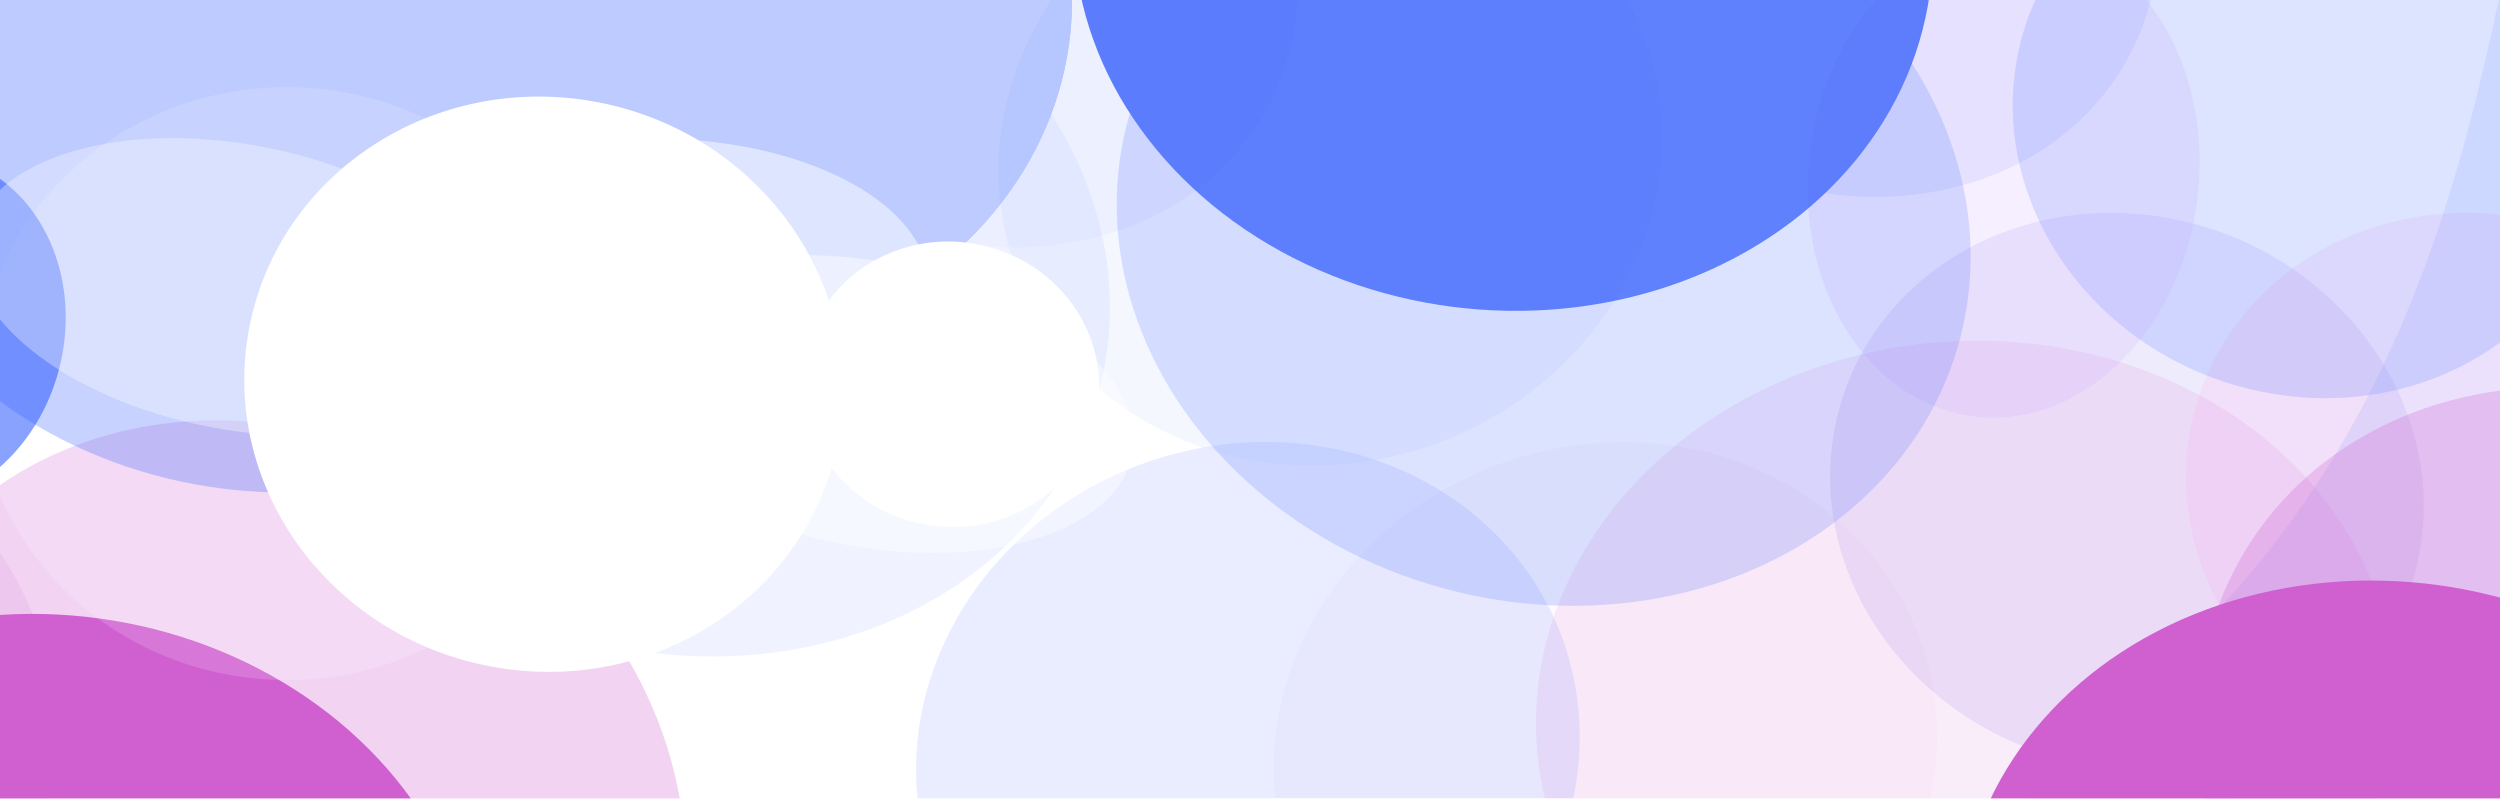 <svg width="1440" height="460" viewBox="0 0 1440 460" fill="none" xmlns="http://www.w3.org/2000/svg">
<g clip-path="url(#clip0_3015_1042)">
<g opacity="0.76">
<g opacity="0.19" filter="url(#filter0_f_3015_1042)">
<ellipse cx="172.032" cy="159.061" rx="172.032" ry="159.061" transform="matrix(0.981 0.196 -0.17 0.985 1083.41 92.504)" fill="#8A73EF"/>
</g>
<g opacity="0.22" filter="url(#filter1_f_3015_1042)">
<ellipse cx="172.032" cy="159.061" rx="172.032" ry="159.061" transform="matrix(0.981 0.196 -0.17 0.985 1288.39 92.504)" fill="#FF9CE9"/>
</g>
<g opacity="0.23" filter="url(#filter2_f_3015_1042)">
<ellipse cx="172.032" cy="159.061" rx="172.032" ry="159.061" transform="matrix(0.981 0.196 -0.17 0.985 1188.56 -121.314)" fill="#3464FD"/>
</g>
<g opacity="0.13" filter="url(#filter3_f_3015_1042)">
<path d="M1203.46 416.746C1491.33 205.238 1412.42 -156.137 1520.71 -215.245C1656.84 -289.547 1792.55 9.046 1747.69 186.008C1694.81 394.599 1008.37 560.081 1203.46 416.746Z" fill="#305CFD"/>
</g>
<g opacity="0.16" filter="url(#filter4_f_3015_1042)">
<ellipse cx="112.496" cy="139.944" rx="112.496" ry="139.944" transform="matrix(0.981 0.196 -0.17 0.985 1067.53 -58.978)" fill="#B079FD"/>
</g>
</g>
<g opacity="0.5">
<g opacity="0.11" filter="url(#filter5_f_3015_1042)">
<ellipse cx="192.34" cy="177.838" rx="192.34" ry="177.838" transform="matrix(-0.981 0.196 0.17 0.985 1083.02 220.934)" fill="#D88FD8"/>
</g>
<g opacity="0.22" filter="url(#filter6_f_3015_1042)">
<ellipse cx="192.34" cy="177.838" rx="192.34" ry="177.838" transform="matrix(-0.981 0.196 0.17 0.985 877.254 220.934)" fill="#305CFD"/>
</g>
<g opacity="0.22" filter="url(#filter7_f_3015_1042)">
<ellipse cx="192.34" cy="177.838" rx="192.34" ry="177.838" transform="matrix(-0.981 0.196 0.17 0.985 924.734 -124)" fill="#A1B4FF"/>
</g>
</g>
<g opacity="0.11" filter="url(#filter8_f_3015_1042)">
<ellipse cx="247.755" cy="214.027" rx="247.755" ry="214.027" transform="matrix(-0.996 0.093 0.093 0.996 1359.13 174.449)" fill="#D05FD0"/>
</g>
<g style="mix-blend-mode:overlay" filter="url(#filter9_f_3015_1042)">
<ellipse cx="247.755" cy="214.027" rx="247.755" ry="214.027" transform="matrix(-0.991 -0.136 -0.136 0.991 1650.05 370.742)" fill="#D05FD0"/>
</g>
<g opacity="0.27" filter="url(#filter10_f_3015_1042)">
<ellipse cx="247.755" cy="214.027" rx="247.755" ry="214.027" transform="matrix(-0.835 -0.55 -0.55 0.835 1828.39 405.174)" fill="#D05FD0"/>
</g>
<g opacity="0.77">
<g opacity="0.22" filter="url(#filter11_f_3015_1042)">
<ellipse cx="247.755" cy="214.027" rx="247.755" ry="214.027" transform="matrix(-0.97 -0.244 -0.244 0.97 1181.71 -14.428)" fill="#305CFD"/>
</g>
<g style="mix-blend-mode:overlay" filter="url(#filter12_f_3015_1042)">
<ellipse cx="247.755" cy="214.027" rx="247.755" ry="214.027" transform="matrix(-0.995 -0.101 -0.101 0.995 1133.94 -223.295)" fill="#305CFD"/>
</g>
<g opacity="0.12" filter="url(#filter13_f_3015_1042)">
<ellipse cx="192.287" cy="165.423" rx="192.287" ry="165.423" transform="matrix(-0.879 -0.477 -0.477 0.879 1304.75 -112.23)" fill="#305CFD"/>
</g>
</g>
<g opacity="0.11" filter="url(#filter14_f_3015_1042)">
<ellipse cx="247.755" cy="214.027" rx="247.755" ry="214.027" transform="matrix(-0.996 0.093 0.093 0.996 12.047 193.664)" fill="#D05FD0"/>
</g>
<g style="mix-blend-mode:overlay" filter="url(#filter15_f_3015_1042)">
<ellipse cx="247.755" cy="214.027" rx="247.755" ry="214.027" transform="matrix(-0.991 -0.136 -0.136 0.991 302.965 389.957)" fill="#D05FD0"/>
</g>
<g opacity="0.27" filter="url(#filter16_f_3015_1042)">
<ellipse cx="247.755" cy="214.027" rx="247.755" ry="214.027" transform="matrix(-0.835 -0.55 -0.55 0.835 481.301 424.389)" fill="#D05FD0"/>
</g>
<g opacity="0.32">
<g opacity="0.22" filter="url(#filter17_f_3015_1042)">
<ellipse cx="247.755" cy="214.027" rx="247.755" ry="214.027" transform="matrix(-0.97 -0.244 -0.244 0.97 685.953 14.758)" fill="#305CFD"/>
</g>
<g style="mix-blend-mode:overlay" filter="url(#filter18_f_3015_1042)">
<ellipse cx="247.755" cy="214.027" rx="247.755" ry="214.027" transform="matrix(-0.995 -0.101 -0.101 0.995 638.176 -194.109)" fill="#305CFD"/>
</g>
<g style="mix-blend-mode:overlay" filter="url(#filter19_f_3015_1042)">
<ellipse cx="247.755" cy="214.027" rx="247.755" ry="214.027" transform="matrix(-0.995 -0.101 -0.101 0.995 638.176 -194.109)" fill="#305CFD"/>
</g>
<g style="mix-blend-mode:overlay" filter="url(#filter20_f_3015_1042)">
<ellipse cx="247.755" cy="214.027" rx="247.755" ry="214.027" transform="matrix(-0.995 -0.101 -0.101 0.995 424.82 -118.672)" fill="#305CFD"/>
</g>
<g opacity="0.12" filter="url(#filter21_f_3015_1042)">
<ellipse cx="192.287" cy="165.423" rx="192.287" ry="165.423" transform="matrix(-0.879 -0.477 -0.477 0.879 808.992 -83.045)" fill="#305CFD"/>
</g>
</g>
<g opacity="0.15" filter="url(#filter22_f_3015_1042)">
<ellipse cx="178.312" cy="170.745" rx="178.312" ry="170.745" transform="matrix(-1 8.74228e-08 8.74228e-08 1 343.445 50.188)" fill="white"/>
</g>
<g filter="url(#filter23_f_3015_1042)">
<ellipse cx="172.754" cy="165.423" rx="172.754" ry="165.423" transform="matrix(-0.982 -0.188 -0.188 0.982 513.953 91.346)" fill="white"/>
</g>
<g opacity="0.57" filter="url(#filter24_f_3015_1042)">
<ellipse cx="102.502" cy="88.182" rx="102.502" ry="88.182" transform="matrix(0.247 -0.969 -0.969 -0.247 8.867 311.355)" fill="#305CFD"/>
</g>
<g filter="url(#filter25_f_3015_1042)">
<ellipse cx="85.747" cy="82.108" rx="85.747" ry="82.108" transform="matrix(-0.982 -0.188 -0.188 0.982 647.188 156.822)" fill="white"/>
</g>
<g opacity="0.5" filter="url(#filter26_f_3015_1042)">
<ellipse cx="154.539" cy="82.108" rx="154.539" ry="82.108" transform="matrix(-1 -0.015 -0.015 1 536.086 82.15)" fill="white"/>
</g>
<g opacity="0.33" filter="url(#filter27_f_3015_1042)">
<ellipse cx="154.539" cy="82.108" rx="154.539" ry="82.108" transform="matrix(-0.982 -0.188 -0.188 0.982 303.57 113.715)" fill="white"/>
</g>
<g opacity="0.43" filter="url(#filter28_f_3015_1042)">
<ellipse cx="154.539" cy="82.108" rx="154.539" ry="82.108" transform="matrix(-0.982 -0.188 -0.188 0.982 667.602 181.127)" fill="white"/>
</g>
</g>
<defs>
<filter id="filter0_f_3015_1042" x="899.335" y="-32.133" width="651.294" height="630.261" filterUnits="userSpaceOnUse" color-interpolation-filters="sRGB">
<feFlood flood-opacity="0" result="BackgroundImageFix"/>
<feBlend mode="normal" in="SourceGraphic" in2="BackgroundImageFix" result="shape"/>
<feGaussianBlur stdDeviation="77.385" result="effect1_foregroundBlur_3015_1042"/>
</filter>
<filter id="filter1_f_3015_1042" x="1104.31" y="-32.133" width="651.294" height="630.261" filterUnits="userSpaceOnUse" color-interpolation-filters="sRGB">
<feFlood flood-opacity="0" result="BackgroundImageFix"/>
<feBlend mode="normal" in="SourceGraphic" in2="BackgroundImageFix" result="shape"/>
<feGaussianBlur stdDeviation="77.385" result="effect1_foregroundBlur_3015_1042"/>
</filter>
<filter id="filter2_f_3015_1042" x="1004.48" y="-245.952" width="651.294" height="630.261" filterUnits="userSpaceOnUse" color-interpolation-filters="sRGB">
<feFlood flood-opacity="0" result="BackgroundImageFix"/>
<feBlend mode="normal" in="SourceGraphic" in2="BackgroundImageFix" result="shape"/>
<feGaussianBlur stdDeviation="77.385" result="effect1_foregroundBlur_3015_1042"/>
</filter>
<filter id="filter3_f_3015_1042" x="848.286" y="-547.269" width="1228.51" height="1338.23" filterUnits="userSpaceOnUse" color-interpolation-filters="sRGB">
<feFlood flood-opacity="0" result="BackgroundImageFix"/>
<feBlend mode="normal" in="SourceGraphic" in2="BackgroundImageFix" result="shape"/>
<feGaussianBlur stdDeviation="160.187" result="effect1_foregroundBlur_3015_1042"/>
</filter>
<filter id="filter4_f_3015_1042" x="886.327" y="-193.448" width="535.306" height="588.884" filterUnits="userSpaceOnUse" color-interpolation-filters="sRGB">
<feFlood flood-opacity="0" result="BackgroundImageFix"/>
<feBlend mode="normal" in="SourceGraphic" in2="BackgroundImageFix" result="shape"/>
<feGaussianBlur stdDeviation="77.385" result="effect1_foregroundBlur_3015_1042"/>
</filter>
<filter id="filter5_f_3015_1042" x="560.643" y="81.583" width="728.178" height="704.663" filterUnits="userSpaceOnUse" color-interpolation-filters="sRGB">
<feFlood flood-opacity="0" result="BackgroundImageFix"/>
<feBlend mode="normal" in="SourceGraphic" in2="BackgroundImageFix" result="shape"/>
<feGaussianBlur stdDeviation="86.52" result="effect1_foregroundBlur_3015_1042"/>
</filter>
<filter id="filter6_f_3015_1042" x="354.882" y="81.583" width="728.178" height="704.663" filterUnits="userSpaceOnUse" color-interpolation-filters="sRGB">
<feFlood flood-opacity="0" result="BackgroundImageFix"/>
<feBlend mode="normal" in="SourceGraphic" in2="BackgroundImageFix" result="shape"/>
<feGaussianBlur stdDeviation="86.52" result="effect1_foregroundBlur_3015_1042"/>
</filter>
<filter id="filter7_f_3015_1042" x="402.362" y="-263.351" width="728.178" height="704.663" filterUnits="userSpaceOnUse" color-interpolation-filters="sRGB">
<feFlood flood-opacity="0" result="BackgroundImageFix"/>
<feBlend mode="normal" in="SourceGraphic" in2="BackgroundImageFix" result="shape"/>
<feGaussianBlur stdDeviation="86.52" result="effect1_foregroundBlur_3015_1042"/>
</filter>
<filter id="filter8_f_3015_1042" x="661.466" y="-27.169" width="941.951" height="875.681" filterUnits="userSpaceOnUse" color-interpolation-filters="sRGB">
<feFlood flood-opacity="0" result="BackgroundImageFix"/>
<feBlend mode="normal" in="SourceGraphic" in2="BackgroundImageFix" result="shape"/>
<feGaussianBlur stdDeviation="111.74" result="effect1_foregroundBlur_3015_1042"/>
</filter>
<filter id="filter9_f_3015_1042" x="904.896" y="111.013" width="941.361" height="876.41" filterUnits="userSpaceOnUse" color-interpolation-filters="sRGB">
<feFlood flood-opacity="0" result="BackgroundImageFix"/>
<feBlend mode="normal" in="SourceGraphic" in2="BackgroundImageFix" result="shape"/>
<feGaussianBlur stdDeviation="111.74" result="effect1_foregroundBlur_3015_1042"/>
</filter>
<filter id="filter10_f_3015_1042" x="1042.18" y="-0.536" width="923.165" height="896.499" filterUnits="userSpaceOnUse" color-interpolation-filters="sRGB">
<feFlood flood-opacity="0" result="BackgroundImageFix"/>
<feBlend mode="normal" in="SourceGraphic" in2="BackgroundImageFix" result="shape"/>
<feGaussianBlur stdDeviation="111.74" result="effect1_foregroundBlur_3015_1042"/>
</filter>
<filter id="filter11_f_3015_1042" x="419.837" y="-306.999" width="938.818" height="879.431" filterUnits="userSpaceOnUse" color-interpolation-filters="sRGB">
<feFlood flood-opacity="0" result="BackgroundImageFix"/>
<feBlend mode="normal" in="SourceGraphic" in2="BackgroundImageFix" result="shape"/>
<feGaussianBlur stdDeviation="111.74" result="effect1_foregroundBlur_3015_1042"/>
</filter>
<filter id="filter12_f_3015_1042" x="394.865" y="-473.342" width="941.853" height="875.798" filterUnits="userSpaceOnUse" color-interpolation-filters="sRGB">
<feFlood flood-opacity="0" result="BackgroundImageFix"/>
<feBlend mode="normal" in="SourceGraphic" in2="BackgroundImageFix" result="shape"/>
<feGaussianBlur stdDeviation="111.74" result="effect1_foregroundBlur_3015_1042"/>
</filter>
<filter id="filter13_f_3015_1042" x="646.822" y="-453.813" width="820.103" height="790.787" filterUnits="userSpaceOnUse" color-interpolation-filters="sRGB">
<feFlood flood-opacity="0" result="BackgroundImageFix"/>
<feBlend mode="normal" in="SourceGraphic" in2="BackgroundImageFix" result="shape"/>
<feGaussianBlur stdDeviation="111.74" result="effect1_foregroundBlur_3015_1042"/>
</filter>
<filter id="filter14_f_3015_1042" x="-685.62" y="-7.954" width="941.951" height="875.681" filterUnits="userSpaceOnUse" color-interpolation-filters="sRGB">
<feFlood flood-opacity="0" result="BackgroundImageFix"/>
<feBlend mode="normal" in="SourceGraphic" in2="BackgroundImageFix" result="shape"/>
<feGaussianBlur stdDeviation="111.74" result="effect1_foregroundBlur_3015_1042"/>
</filter>
<filter id="filter15_f_3015_1042" x="-442.19" y="130.228" width="941.361" height="876.41" filterUnits="userSpaceOnUse" color-interpolation-filters="sRGB">
<feFlood flood-opacity="0" result="BackgroundImageFix"/>
<feBlend mode="normal" in="SourceGraphic" in2="BackgroundImageFix" result="shape"/>
<feGaussianBlur stdDeviation="111.74" result="effect1_foregroundBlur_3015_1042"/>
</filter>
<filter id="filter16_f_3015_1042" x="-304.905" y="18.679" width="923.165" height="896.499" filterUnits="userSpaceOnUse" color-interpolation-filters="sRGB">
<feFlood flood-opacity="0" result="BackgroundImageFix"/>
<feBlend mode="normal" in="SourceGraphic" in2="BackgroundImageFix" result="shape"/>
<feGaussianBlur stdDeviation="111.74" result="effect1_foregroundBlur_3015_1042"/>
</filter>
<filter id="filter17_f_3015_1042" x="-75.924" y="-277.813" width="938.818" height="879.431" filterUnits="userSpaceOnUse" color-interpolation-filters="sRGB">
<feFlood flood-opacity="0" result="BackgroundImageFix"/>
<feBlend mode="normal" in="SourceGraphic" in2="BackgroundImageFix" result="shape"/>
<feGaussianBlur stdDeviation="111.74" result="effect1_foregroundBlur_3015_1042"/>
</filter>
<filter id="filter18_f_3015_1042" x="-100.897" y="-444.157" width="941.853" height="875.798" filterUnits="userSpaceOnUse" color-interpolation-filters="sRGB">
<feFlood flood-opacity="0" result="BackgroundImageFix"/>
<feBlend mode="normal" in="SourceGraphic" in2="BackgroundImageFix" result="shape"/>
<feGaussianBlur stdDeviation="111.74" result="effect1_foregroundBlur_3015_1042"/>
</filter>
<filter id="filter19_f_3015_1042" x="-100.897" y="-444.157" width="941.853" height="875.798" filterUnits="userSpaceOnUse" color-interpolation-filters="sRGB">
<feFlood flood-opacity="0" result="BackgroundImageFix"/>
<feBlend mode="normal" in="SourceGraphic" in2="BackgroundImageFix" result="shape"/>
<feGaussianBlur stdDeviation="111.74" result="effect1_foregroundBlur_3015_1042"/>
</filter>
<filter id="filter20_f_3015_1042" x="-314.253" y="-368.719" width="941.853" height="875.798" filterUnits="userSpaceOnUse" color-interpolation-filters="sRGB">
<feFlood flood-opacity="0" result="BackgroundImageFix"/>
<feBlend mode="normal" in="SourceGraphic" in2="BackgroundImageFix" result="shape"/>
<feGaussianBlur stdDeviation="111.74" result="effect1_foregroundBlur_3015_1042"/>
</filter>
<filter id="filter21_f_3015_1042" x="151.064" y="-424.628" width="820.103" height="790.787" filterUnits="userSpaceOnUse" color-interpolation-filters="sRGB">
<feFlood flood-opacity="0" result="BackgroundImageFix"/>
<feBlend mode="normal" in="SourceGraphic" in2="BackgroundImageFix" result="shape"/>
<feGaussianBlur stdDeviation="111.74" result="effect1_foregroundBlur_3015_1042"/>
</filter>
<filter id="filter22_f_3015_1042" x="-236.659" y="-173.292" width="803.583" height="788.449" filterUnits="userSpaceOnUse" color-interpolation-filters="sRGB">
<feFlood flood-opacity="0" result="BackgroundImageFix"/>
<feBlend mode="normal" in="SourceGraphic" in2="BackgroundImageFix" result="shape"/>
<feGaussianBlur stdDeviation="111.74" result="effect1_foregroundBlur_3015_1042"/>
</filter>
<filter id="filter23_f_3015_1042" x="-82.827" y="-167.848" width="792.021" height="778.398" filterUnits="userSpaceOnUse" color-interpolation-filters="sRGB">
<feFlood flood-opacity="0" result="BackgroundImageFix"/>
<feBlend mode="normal" in="SourceGraphic" in2="BackgroundImageFix" result="shape"/>
<feGaussianBlur stdDeviation="111.74" result="effect1_foregroundBlur_3015_1042"/>
</filter>
<filter id="filter24_f_3015_1042" x="-363.921" y="-134.921" width="625.24" height="650.376" filterUnits="userSpaceOnUse" color-interpolation-filters="sRGB">
<feFlood flood-opacity="0" result="BackgroundImageFix"/>
<feBlend mode="normal" in="SourceGraphic" in2="BackgroundImageFix" result="shape"/>
<feGaussianBlur stdDeviation="111.74" result="effect1_foregroundBlur_3015_1042"/>
</filter>
<filter id="filter25_f_3015_1042" x="361.898" y="39.096" width="371.273" height="364.51" filterUnits="userSpaceOnUse" color-interpolation-filters="sRGB">
<feFlood flood-opacity="0" result="BackgroundImageFix"/>
<feBlend mode="normal" in="SourceGraphic" in2="BackgroundImageFix" result="shape"/>
<feGaussianBlur stdDeviation="50" result="effect1_foregroundBlur_3015_1042"/>
</filter>
<filter id="filter26_f_3015_1042" x="125.793" y="-20.232" width="509.051" height="364.268" filterUnits="userSpaceOnUse" color-interpolation-filters="sRGB">
<feFlood flood-opacity="0" result="BackgroundImageFix"/>
<feBlend mode="normal" in="SourceGraphic" in2="BackgroundImageFix" result="shape"/>
<feGaussianBlur stdDeviation="50" result="effect1_foregroundBlur_3015_1042"/>
</filter>
<filter id="filter27_f_3015_1042" x="-116.227" y="-20.428" width="505.156" height="371.48" filterUnits="userSpaceOnUse" color-interpolation-filters="sRGB">
<feFlood flood-opacity="0" result="BackgroundImageFix"/>
<feBlend mode="normal" in="SourceGraphic" in2="BackgroundImageFix" result="shape"/>
<feGaussianBlur stdDeviation="50" result="effect1_foregroundBlur_3015_1042"/>
</filter>
<filter id="filter28_f_3015_1042" x="247.805" y="46.984" width="505.156" height="371.48" filterUnits="userSpaceOnUse" color-interpolation-filters="sRGB">
<feFlood flood-opacity="0" result="BackgroundImageFix"/>
<feBlend mode="normal" in="SourceGraphic" in2="BackgroundImageFix" result="shape"/>
<feGaussianBlur stdDeviation="50" result="effect1_foregroundBlur_3015_1042"/>
</filter>
<clipPath id="clip0_3015_1042">
<rect width="1440" height="500" fill="white" transform="translate(0 -35)"/>
</clipPath>
</defs>
</svg>
